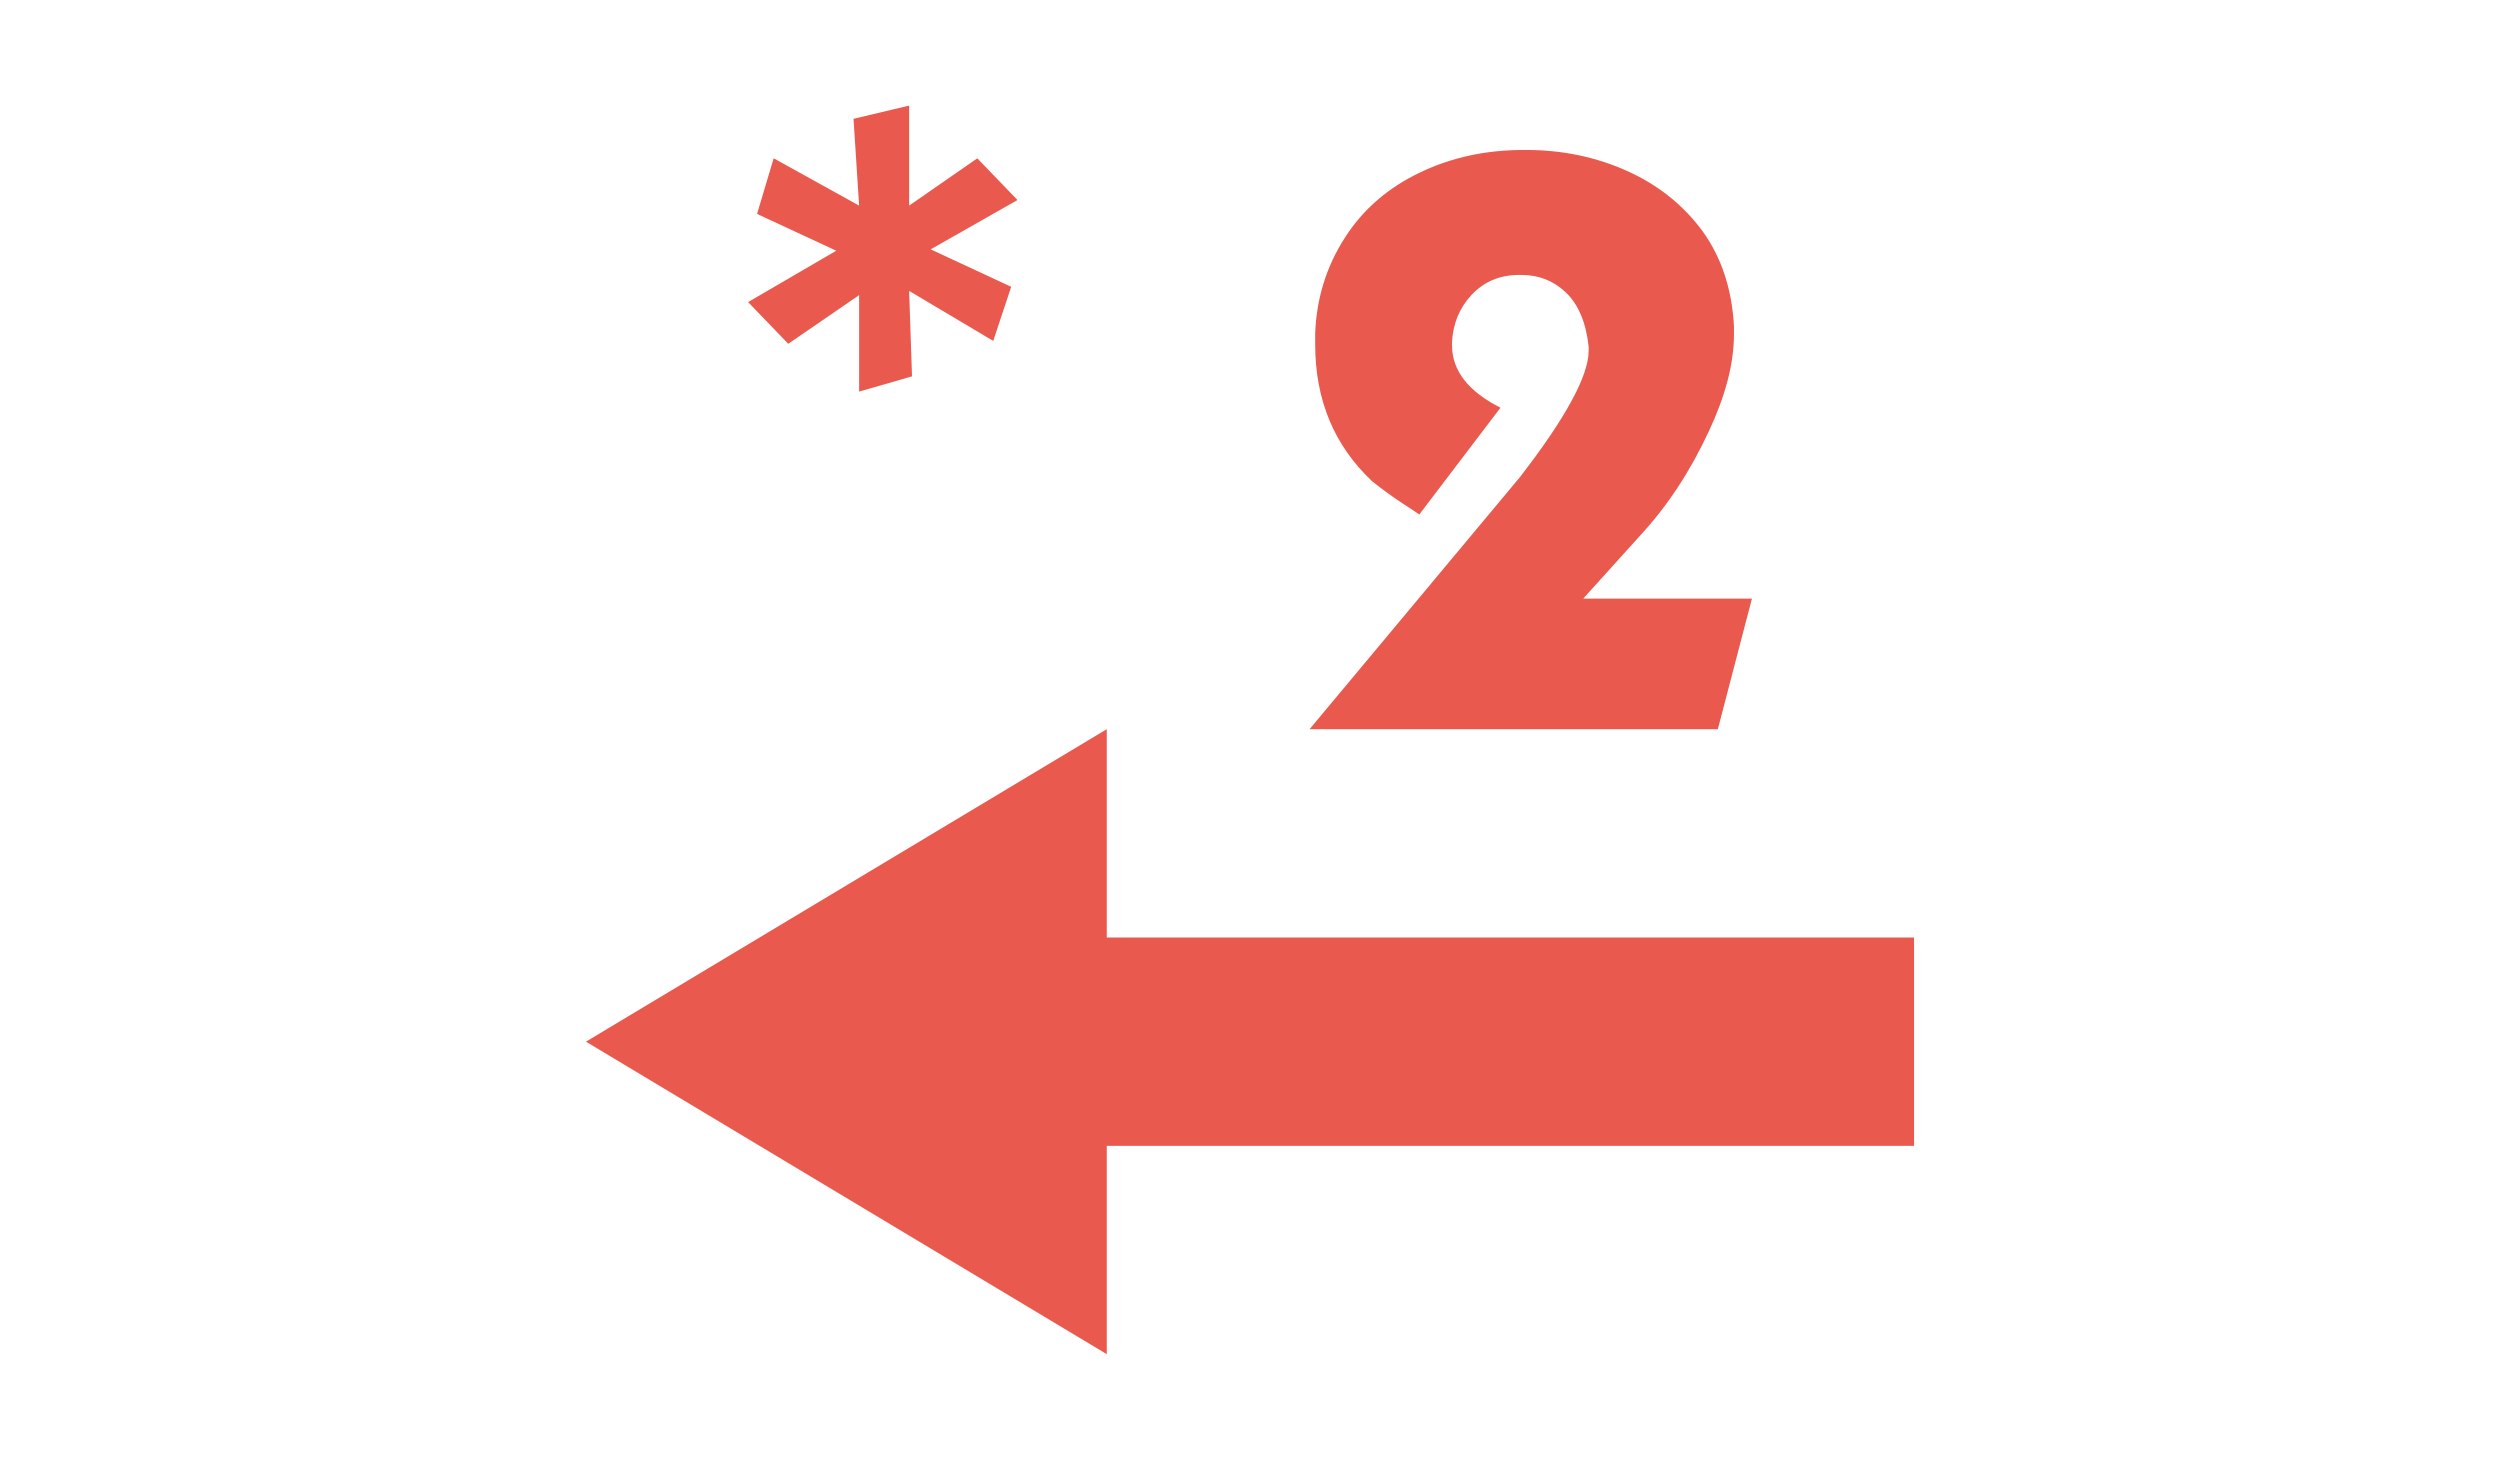 <?xml version="1.0" encoding="UTF-8" standalone="no"?>
<!-- Created with Inkscape (http://www.inkscape.org/) -->

<svg
   xmlns:dc="http://purl.org/dc/elements/1.1/"
   xmlns:cc="http://creativecommons.org/ns#"
   xmlns:rdf="http://www.w3.org/1999/02/22-rdf-syntax-ns#"
   xmlns:svg="http://www.w3.org/2000/svg"
   xmlns="http://www.w3.org/2000/svg"
   xmlns:sodipodi="http://sodipodi.sourceforge.net/DTD/sodipodi-0.dtd"
   xmlns:inkscape="http://www.inkscape.org/namespaces/inkscape"
   id="svg3390"
   version="1.1"
   inkscape:version="0.92.1 r15371"
   width="192"
   height="112"
   viewBox="0 0 192 112"
   sodipodi:docname="multipleTwo.svg">
  <defs
     id="defs3394" />
  <sodipodi:namedview
     pagecolor="#ffffff"
     bordercolor="#666666"
     borderopacity="1"
     objecttolerance="10"
     gridtolerance="10"
     guidetolerance="10"
     inkscape:pageopacity="0"
     inkscape:pageshadow="2"
     inkscape:window-width="1884"
     inkscape:window-height="1051"
     id="namedview3392"
     showgrid="true"
     inkscape:zoom="1.9992484"
     inkscape:cx="174.97252"
     inkscape:cy="57.168987"
     inkscape:window-x="0"
     inkscape:window-y="0"
     inkscape:window-maximized="1"
     inkscape:current-layer="svg3390">
    <inkscape:grid
       type="xygrid"
       id="grid812"
       empspacing="4" />
  </sodipodi:namedview>
  <rect
     style="opacity:1;vector-effect:none;fill:#ea594e;fill-opacity:1;stroke:none;stroke-width:10;stroke-linecap:butt;stroke-linejoin:miter;stroke-miterlimit:4;stroke-dasharray:none;stroke-dashoffset:0;stroke-opacity:0.502"
     id="rect831"
     width="70"
     height="16"
     x="77"
     y="72"
     ry="0" />
  <path
     style="fill:#ea594e;fill-opacity:1;stroke:none;stroke-width:1px;stroke-linecap:butt;stroke-linejoin:miter;stroke-opacity:1"
     d="m 45,80 40,24 V 56 Z"
     id="path833"
     inkscape:connector-curvature="0"
     sodipodi:nodetypes="cccc" />
  <g
     aria-label="* 2"
     style="font-style:normal;font-variant:normal;font-weight:normal;font-stretch:normal;font-size:53.333px;line-height:1.25;font-family:Kabel;-inkscape-font-specification:Kabel;letter-spacing:0px;word-spacing:0px;fill:#ea594e;fill-opacity:1;stroke:none"
     id="text837"
     transform="translate(-7.27)">
    <path
       d="m 73.25,15.792 -0.43,-6.667 4.271,-1.016 v 7.682 l 5.234,-3.633 3.086,3.203 -6.667,3.789 6.185,2.878 -1.38,4.154 -6.458,-3.841 0.221,6.562 -4.062,1.172 v -7.409 l -5.443,3.737 -3.086,-3.203 6.771,-3.945 -6.081,-2.826 1.276,-4.271 z"
       id="path847"
       inkscape:connector-curvature="0" />
    <path
       d="m 107.846,56 16.159,-19.362 q 5.273,-6.823 5.273,-9.701 0,-0.169 0,-0.326 -0.312,-2.826 -1.81,-4.206 -1.38,-1.289 -3.359,-1.289 -0.156,0 -0.312,0 -2.135,0.052 -3.529,1.549 -1.38,1.497 -1.484,3.633 0,0.104 0,0.208 0,2.93 3.724,4.805 l -6.237,8.203 q -0.052,-0.052 -1.276,-0.846 -1.224,-0.807 -2.344,-1.706 -4.375,-4.115 -4.375,-10.508 0,-0.43 0,-0.859 0.156,-4.049 2.292,-7.357 2.083,-3.255 5.807,-5.013 3.581,-1.706 7.891,-1.706 0.117,0 0.221,0 4.154,0 7.721,1.602 3.581,1.602 5.82,4.635 2.187,3.047 2.409,7.305 0,0.326 0,0.638 0,3.307 -1.927,7.422 -2.135,4.583 -5.169,7.891 l -4.479,4.961 h 12.956 L 139.201,56 Z"
       id="path849"
       inkscape:connector-curvature="0" />
  </g>
</svg>
